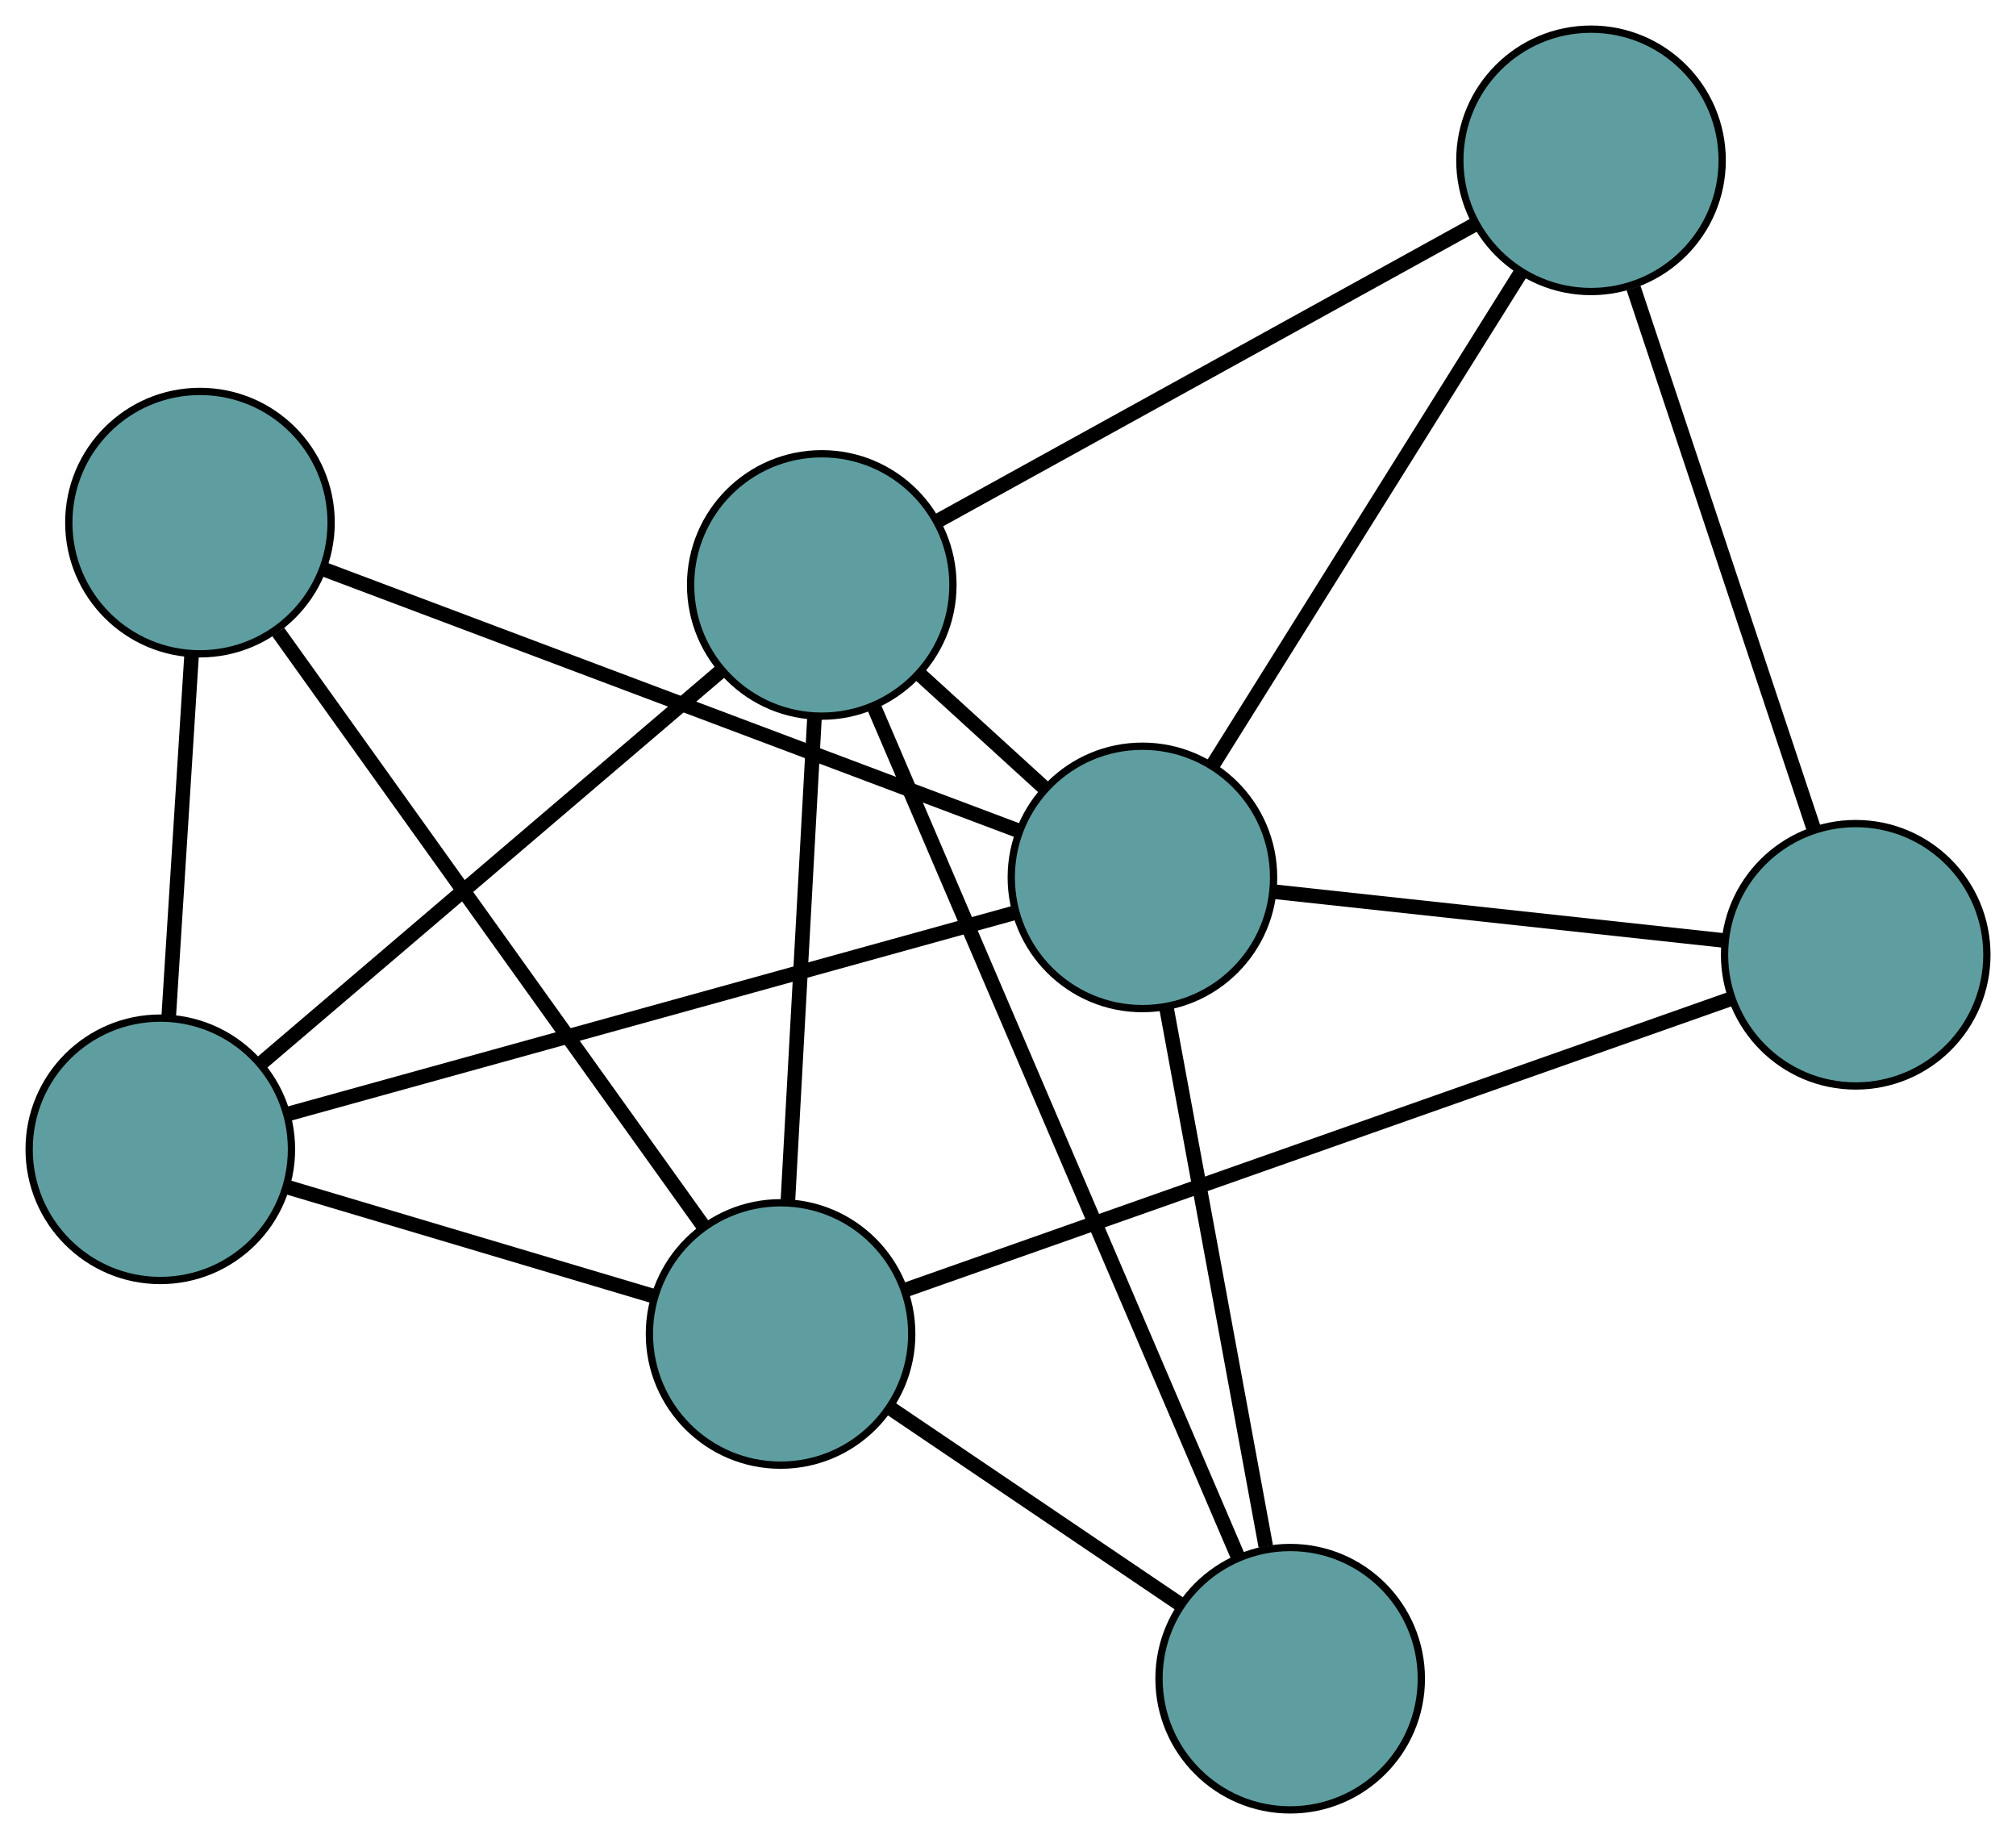<?xml version="1.0" encoding="UTF-8" standalone="no"?>
<!DOCTYPE svg PUBLIC "-//W3C//DTD SVG 1.1//EN"
 "http://www.w3.org/Graphics/SVG/1.1/DTD/svg11.dtd">
<!-- Generated by graphviz version 2.36.0 (20140111.2315)
 -->
<!-- Title: G Pages: 1 -->
<svg width="100%" height="100%"
 viewBox="0.00 0.00 276.66 252.32" xmlns="http://www.w3.org/2000/svg" xmlns:xlink="http://www.w3.org/1999/xlink">
<g id="graph0" class="graph" transform="scale(1 1) rotate(0) translate(4 248.32)">
<title>G</title>
<!-- 0 -->
<g id="node1" class="node"><title>0</title>
<ellipse fill="cadetblue" stroke="black" cx="18" cy="-90.633" rx="18" ry="18"/>
</g>
<!-- 3 -->
<g id="node4" class="node"><title>3</title>
<ellipse fill="cadetblue" stroke="black" cx="23.441" cy="-176.615" rx="18" ry="18"/>
</g>
<!-- 0&#45;&#45;3 -->
<g id="edge1" class="edge"><title>0&#45;&#45;3</title>
<path fill="none" stroke="black" stroke-width="2" d="M19.154,-108.867C20.077,-123.459 21.366,-143.822 22.289,-158.407"/>
</g>
<!-- 5 -->
<g id="node6" class="node"><title>5</title>
<ellipse fill="cadetblue" stroke="black" cx="108.773" cy="-168.063" rx="18" ry="18"/>
</g>
<!-- 0&#45;&#45;5 -->
<g id="edge2" class="edge"><title>0&#45;&#45;5</title>
<path fill="none" stroke="black" stroke-width="2" d="M31.787,-102.393C48.848,-116.946 77.736,-141.588 94.857,-156.192"/>
</g>
<!-- 6 -->
<g id="node7" class="node"><title>6</title>
<ellipse fill="cadetblue" stroke="black" cx="103.12" cy="-65.297" rx="18" ry="18"/>
</g>
<!-- 0&#45;&#45;6 -->
<g id="edge3" class="edge"><title>0&#45;&#45;6</title>
<path fill="none" stroke="black" stroke-width="2" d="M35.637,-85.383C50.343,-81.006 71.179,-74.804 85.797,-70.453"/>
</g>
<!-- 7 -->
<g id="node8" class="node"><title>7</title>
<ellipse fill="cadetblue" stroke="black" cx="152.778" cy="-127.937" rx="18" ry="18"/>
</g>
<!-- 0&#45;&#45;7 -->
<g id="edge4" class="edge"><title>0&#45;&#45;7</title>
<path fill="none" stroke="black" stroke-width="2" d="M35.62,-95.51C61.45,-102.659 109.321,-115.909 135.154,-123.059"/>
</g>
<!-- 1 -->
<g id="node2" class="node"><title>1</title>
<ellipse fill="cadetblue" stroke="black" cx="214.338" cy="-226.32" rx="18" ry="18"/>
</g>
<!-- 4 -->
<g id="node5" class="node"><title>4</title>
<ellipse fill="cadetblue" stroke="black" cx="250.664" cy="-117.323" rx="18" ry="18"/>
</g>
<!-- 1&#45;&#45;4 -->
<g id="edge5" class="edge"><title>1&#45;&#45;4</title>
<path fill="none" stroke="black" stroke-width="2" d="M220.175,-208.808C226.994,-188.348 238.201,-154.718 244.962,-134.433"/>
</g>
<!-- 1&#45;&#45;5 -->
<g id="edge6" class="edge"><title>1&#45;&#45;5</title>
<path fill="none" stroke="black" stroke-width="2" d="M198.305,-217.472C178.348,-206.459 144.477,-187.766 124.611,-176.803"/>
</g>
<!-- 1&#45;&#45;7 -->
<g id="edge7" class="edge"><title>1&#45;&#45;7</title>
<path fill="none" stroke="black" stroke-width="2" d="M204.72,-210.948C193.154,-192.465 173.864,-161.636 162.329,-143.202"/>
</g>
<!-- 2 -->
<g id="node3" class="node"><title>2</title>
<ellipse fill="cadetblue" stroke="black" cx="173.053" cy="-18" rx="18" ry="18"/>
</g>
<!-- 2&#45;&#45;5 -->
<g id="edge8" class="edge"><title>2&#45;&#45;5</title>
<path fill="none" stroke="black" stroke-width="2" d="M165.928,-34.633C153.572,-63.478 128.308,-122.459 115.93,-151.355"/>
</g>
<!-- 2&#45;&#45;6 -->
<g id="edge9" class="edge"><title>2&#45;&#45;6</title>
<path fill="none" stroke="black" stroke-width="2" d="M157.878,-28.263C146.148,-36.196 129.987,-47.126 118.265,-55.054"/>
</g>
<!-- 2&#45;&#45;7 -->
<g id="edge10" class="edge"><title>2&#45;&#45;7</title>
<path fill="none" stroke="black" stroke-width="2" d="M169.705,-36.154C165.926,-56.645 159.817,-89.77 156.063,-110.121"/>
</g>
<!-- 3&#45;&#45;6 -->
<g id="edge11" class="edge"><title>3&#45;&#45;6</title>
<path fill="none" stroke="black" stroke-width="2" d="M34.187,-161.602C49.48,-140.238 77.346,-101.305 92.545,-80.072"/>
</g>
<!-- 3&#45;&#45;7 -->
<g id="edge12" class="edge"><title>3&#45;&#45;7</title>
<path fill="none" stroke="black" stroke-width="2" d="M40.35,-170.252C65.137,-160.922 111.076,-143.633 135.865,-134.303"/>
</g>
<!-- 4&#45;&#45;6 -->
<g id="edge13" class="edge"><title>4&#45;&#45;6</title>
<path fill="none" stroke="black" stroke-width="2" d="M233.45,-111.253C205.02,-101.229 148.582,-81.328 120.224,-71.328"/>
</g>
<!-- 4&#45;&#45;7 -->
<g id="edge14" class="edge"><title>4&#45;&#45;7</title>
<path fill="none" stroke="black" stroke-width="2" d="M232.71,-119.27C215.159,-121.173 188.575,-124.056 170.949,-125.967"/>
</g>
<!-- 5&#45;&#45;6 -->
<g id="edge15" class="edge"><title>5&#45;&#45;6</title>
<path fill="none" stroke="black" stroke-width="2" d="M107.763,-149.69C106.734,-130.985 105.148,-102.158 104.122,-83.51"/>
</g>
<!-- 5&#45;&#45;7 -->
<g id="edge16" class="edge"><title>5&#45;&#45;7</title>
<path fill="none" stroke="black" stroke-width="2" d="M122.215,-155.806C127.675,-150.827 133.967,-145.09 139.418,-140.119"/>
</g>
</g>
</svg>

